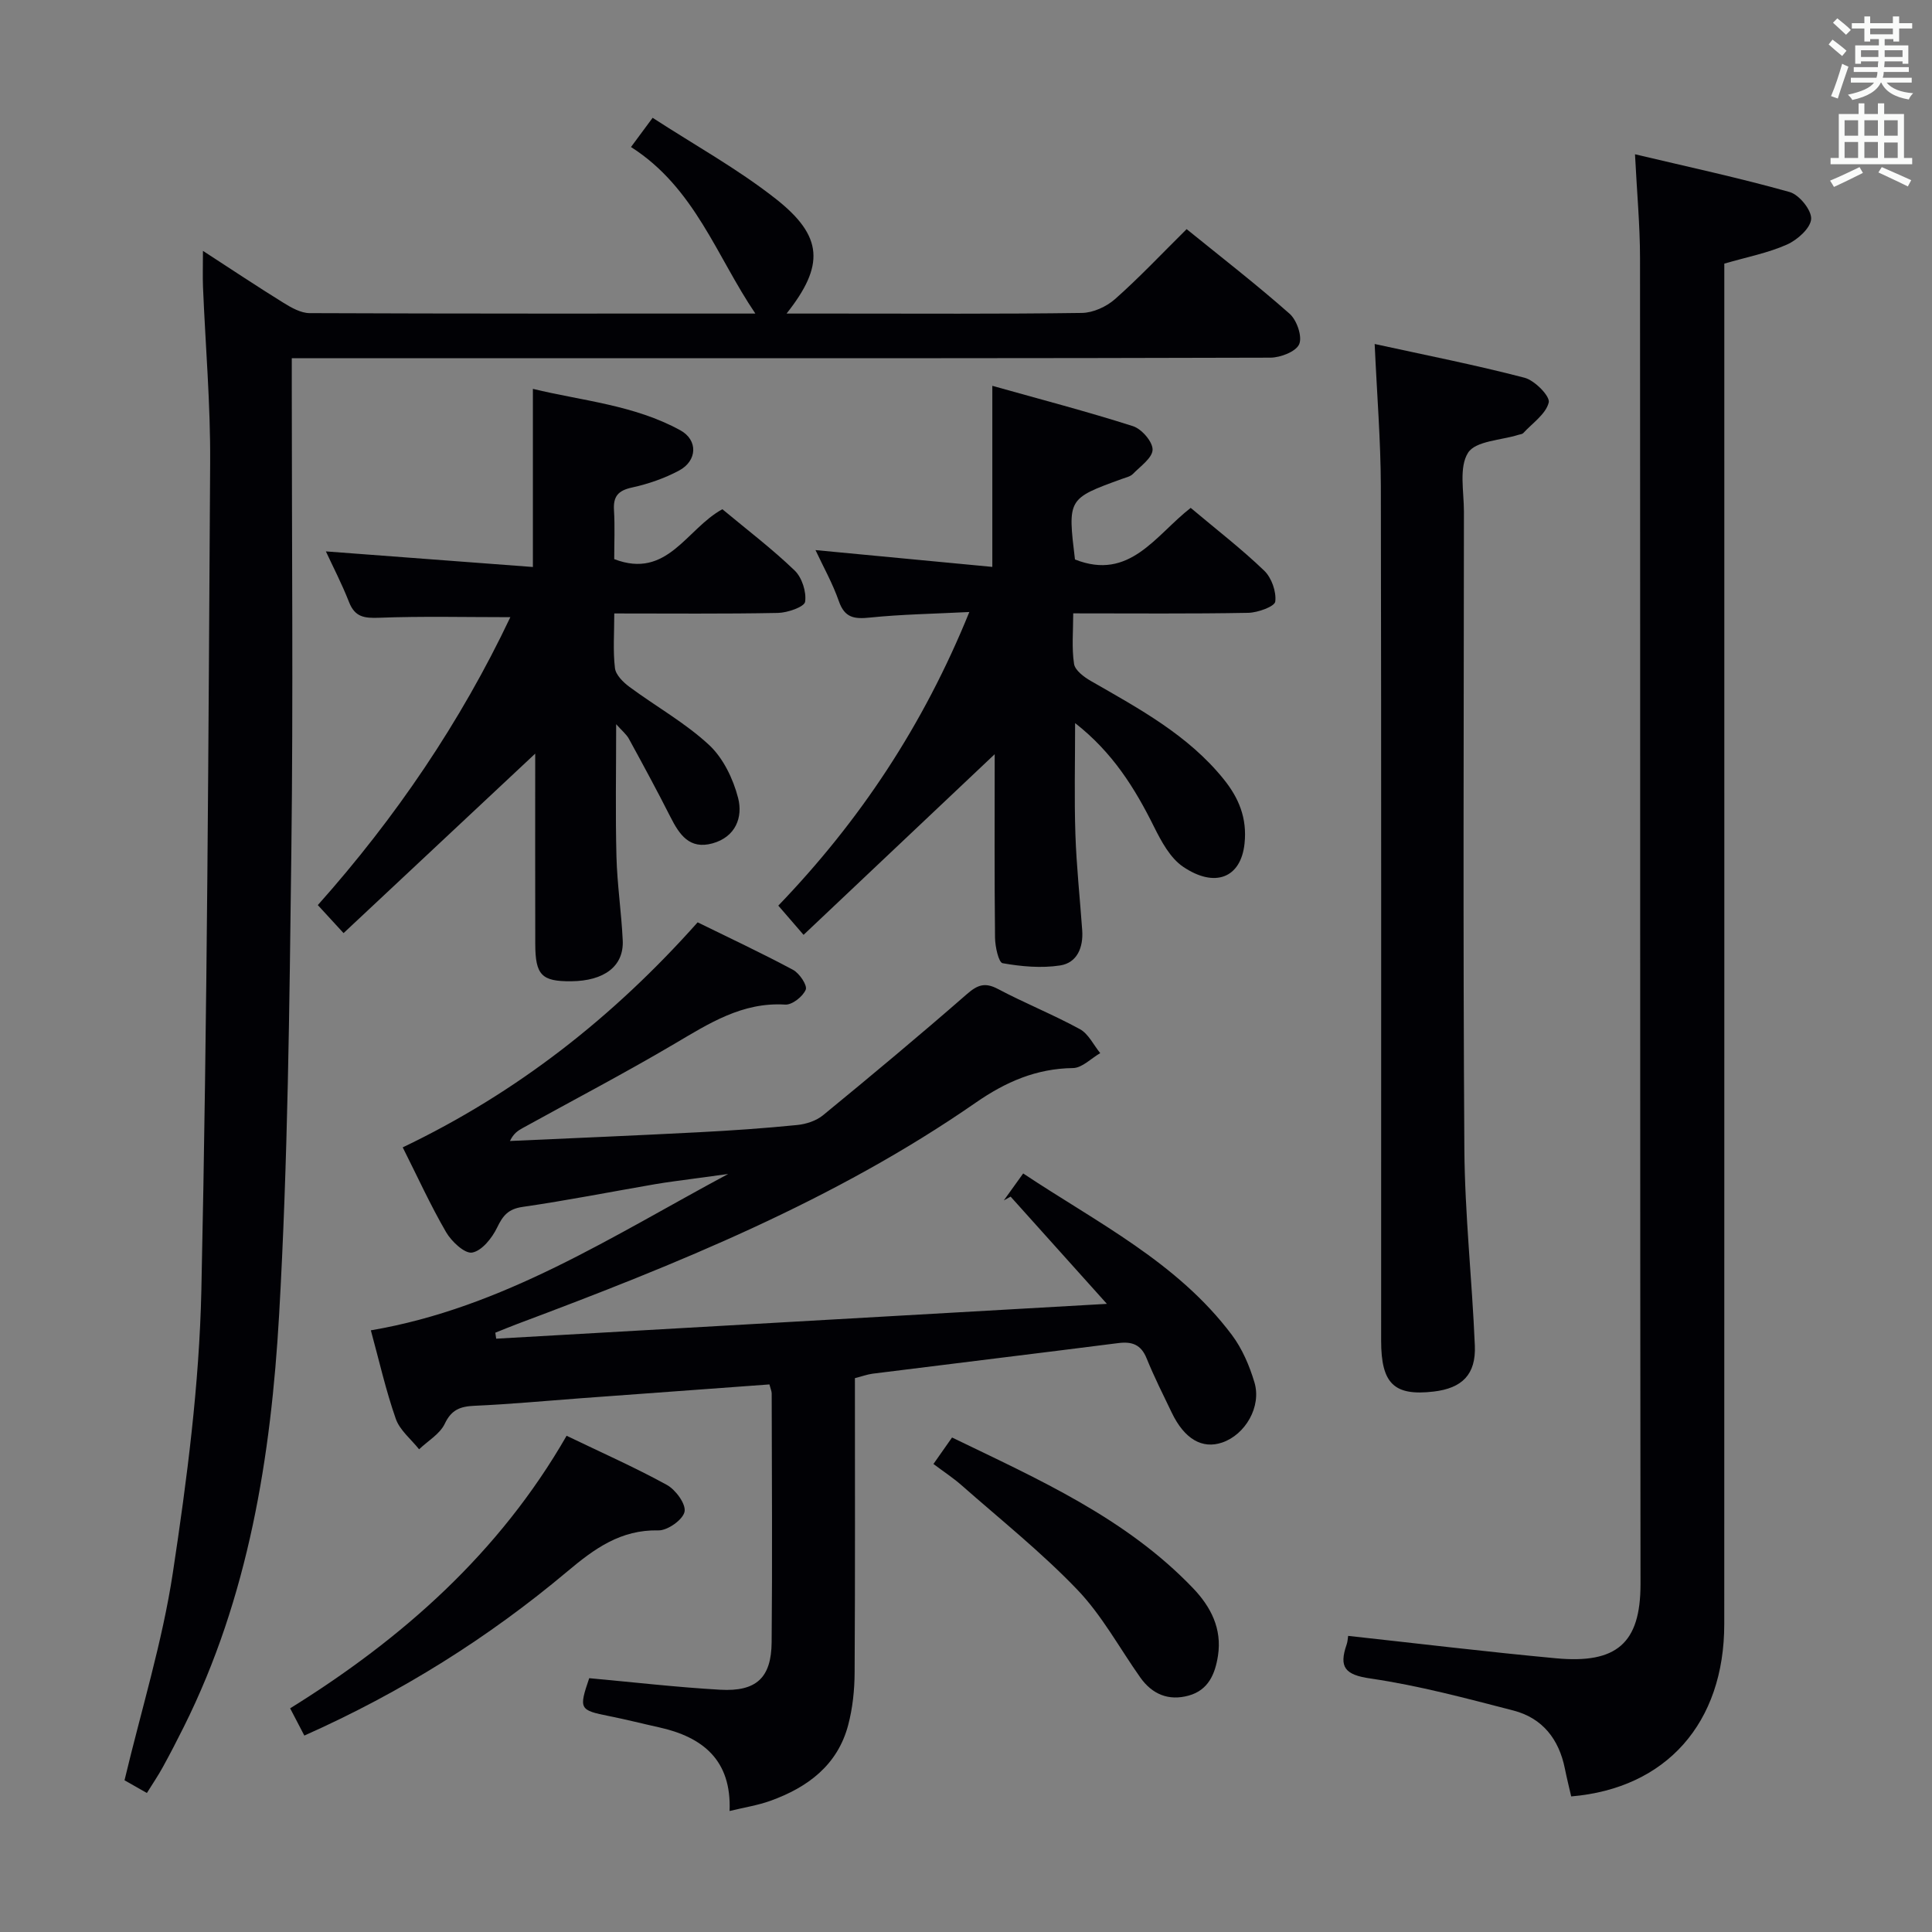 <svg enable-background="new 0 0 400 400" viewBox="0 0 400 400" xmlns="http://www.w3.org/2000/svg"><rect x="0" y="0" width="400" height="400" fill="#808080" stroke="none"/><g fill="#010105"><path d="m177 285.33c0 20.67.06 40.83-.06 60.98-.02 3.62-.41 7.34-1.33 10.83-2.19 8.32-8.38 12.91-16.08 15.69-2.6.94-5.4 1.37-8.48 2.12.43-10.53-5.53-15.33-14.67-17.34-3.41-.75-6.79-1.62-10.21-2.3-6.22-1.24-6.36-1.45-4.18-7.86 9 .82 18.03 1.87 27.1 2.39 7.5.43 10.61-2.47 10.67-9.85.16-17.16.04-34.32.01-51.48 0-.46-.22-.92-.47-1.88-13.07.96-26.11 1.91-39.16 2.87-7.29.54-14.57 1.23-21.86 1.55-2.95.13-4.8.77-6.2 3.73-1.01 2.12-3.49 3.54-5.31 5.28-1.66-2.09-4-3.94-4.83-6.32-2.07-5.91-3.45-12.06-5.16-18.31 27.41-4.65 50.11-19.58 73.98-32.37-2.41.33-4.81.65-7.22.98-2.63.37-5.27.68-7.89 1.13-9.16 1.58-18.28 3.38-27.47 4.71-2.96.43-4.06 1.79-5.26 4.28-1.04 2.16-3.15 4.81-5.16 5.17-1.54.28-4.29-2.3-5.41-4.24-3.24-5.58-5.92-11.48-8.97-17.54 23.68-11.32 43.56-26.94 61.06-46.59 6.53 3.21 13.24 6.35 19.76 9.84 1.32.71 2.99 3.21 2.62 4.1-.6 1.43-2.82 3.18-4.25 3.09-8.9-.55-15.78 3.91-22.96 8.14-10.31 6.08-20.92 11.63-31.4 17.42-.96.53-1.88 1.11-2.63 2.68 13.03-.59 26.06-1.13 39.09-1.81 6.8-.35 13.6-.82 20.38-1.5 1.85-.18 3.95-.87 5.35-2.02 10.02-8.22 19.99-16.53 29.75-25.05 2.21-1.93 3.74-2.53 6.45-1.1 5.57 2.95 11.46 5.31 16.99 8.33 1.77.97 2.82 3.27 4.2 4.96-1.88 1.08-3.74 3.06-5.63 3.09-7.62.1-13.94 2.86-20.14 7.16-29.21 20.26-61.89 33.45-94.94 45.83-1.52.57-3.02 1.2-4.53 1.8.06.41.12.83.18 1.24 41.88-2.39 83.76-4.78 126.44-7.21-7.17-7.98-13.55-15.09-19.93-22.2-.47.26-.94.52-1.41.78 1.21-1.68 2.42-3.36 4.01-5.58 15.36 10.22 31.93 18.39 43.21 33.44 2.14 2.85 3.64 6.37 4.67 9.82 1.5 5.03-1.9 10.82-6.68 12.45-4.14 1.41-7.81-.73-10.42-6.14-1.8-3.74-3.67-7.46-5.23-11.3-1.15-2.83-3-3.51-5.84-3.15-16.97 2.16-33.94 4.21-50.91 6.34-1.11.15-2.2.56-3.64.92z"/><path d="m60.41 74.17v6.23c0 32 .31 63.99-.09 95.98-.4 31.94-.71 63.93-2.53 95.81-1.68 29.4-6.33 58.46-19.72 85.31-1.41 2.83-2.86 5.64-4.38 8.4-.95 1.74-2.08 3.38-3.28 5.32-1.83-1.04-3.53-2-4.63-2.63 3.49-14.64 7.84-28.65 10.01-42.99 2.93-19.35 5.47-38.92 5.9-58.45 1.24-57.1 1.46-114.22 1.82-171.34.08-12.12-.98-24.24-1.48-36.37-.09-2.15-.01-4.31-.01-7.5 5.97 3.87 11.27 7.41 16.7 10.77 1.63 1.01 3.58 2.11 5.39 2.12 30.82.13 61.65.09 92.28.09-8.01-11.79-12.54-26.07-25.75-34.48 1.54-2.08 2.67-3.61 4.48-6.05 8.64 5.61 17.55 10.54 25.46 16.75 9.9 7.78 10.16 13.81 2.27 23.78h10.15c17 0 34 .11 50.99-.13 2.33-.03 5.08-1.29 6.86-2.86 4.98-4.4 9.55-9.26 14.83-14.49 7.08 5.74 14.39 11.4 21.31 17.51 1.5 1.32 2.67 4.7 2 6.3-.65 1.54-3.87 2.79-5.97 2.8-49.99.15-99.98.12-149.98.12-15.5 0-31 0-46.49 0-1.79 0-3.6 0-6.14 0z"/><path d="m357 54.58v6.2c0 91.82.01 183.64-.01 275.46 0 20.5-12.01 34.03-31.69 35.69-.44-1.91-.92-3.82-1.31-5.76-1.22-6.08-4.63-10.46-10.64-12.02-9.79-2.53-19.62-5.18-29.6-6.63-5.33-.77-6.57-2.36-4.94-7.05.21-.61.23-1.28.31-1.78 14.44 1.58 28.72 3.31 43.03 4.64 12.51 1.17 17.51-3.06 17.5-15.36-.11-91.49-.04-182.97-.1-274.46 0-6.79-.64-13.58-1.04-21.57 10.99 2.61 21.6 4.89 32.02 7.82 1.97.55 4.56 3.75 4.45 5.57-.12 1.91-2.84 4.33-4.98 5.29-3.91 1.75-8.22 2.57-13 3.96z"/><path d="m246.52 105.15c5.41 4.55 10.56 8.52 15.22 13 1.53 1.47 2.54 4.35 2.29 6.4-.12 1.02-3.61 2.29-5.59 2.33-11.82.22-23.65.11-36.24.11 0 3.65-.34 7.12.17 10.46.2 1.34 2.07 2.73 3.5 3.55 9.96 5.72 20.12 11.18 27.5 20.35 3.08 3.82 4.86 8 4.3 13.29-.75 7.15-6.15 9.25-12.71 4.82-2.68-1.81-4.52-5.25-6.04-8.3-3.96-7.97-8.56-15.38-16.33-21.45 0 8.05-.19 15.54.06 23.01.22 6.64.94 13.26 1.41 19.89.25 3.55-1.05 6.74-4.59 7.28-3.88.59-8 .22-11.89-.47-.83-.15-1.55-3.44-1.57-5.29-.14-12.46-.07-24.93-.07-37.98-13.26 12.53-26.07 24.64-39.57 37.4-2.08-2.4-3.55-4.11-5.23-6.05 16.85-17.52 30-37.26 39.55-60.79-7.49.38-14.06.48-20.57 1.15-3.22.33-5.23.09-6.44-3.38-1.3-3.73-3.27-7.22-4.84-10.59 12.23 1.16 24.31 2.31 36.61 3.48 0-13.04 0-24.74 0-37.49 9.85 2.77 19.56 5.3 29.11 8.35 1.8.57 4.09 3.21 4.07 4.86-.02 1.71-2.53 3.45-4.08 5.04-.54.55-1.47.73-2.25 1.02-11.26 4.09-11.26 4.09-9.74 16.68 11.33 4.5 16.66-5 23.96-10.68z"/><path d="m149.56 105.43c5.12 4.26 10.3 8.2 14.96 12.68 1.52 1.46 2.47 4.43 2.17 6.48-.16 1.06-3.63 2.27-5.62 2.31-11.11.22-22.23.11-33.89.11 0 4.1-.29 7.75.14 11.32.17 1.41 1.71 2.93 3.01 3.89 5.47 4.05 11.52 7.42 16.46 12 2.94 2.72 5.01 7.04 6.03 11 1.02 3.98-.51 8.06-5.3 9.39-4.77 1.32-6.86-1.81-8.71-5.46-2.76-5.45-5.67-10.82-8.6-16.18-.51-.94-1.42-1.66-2.64-3.03 0 9.64-.17 18.53.06 27.41.15 5.79 1.03 11.57 1.3 17.36.25 5.32-3.81 8.39-10.68 8.45-6.1.05-7.42-1.27-7.43-7.75-.03-12.93-.01-25.85-.01-39.38-13.55 12.69-26.54 24.85-39.68 37.16-2.17-2.36-3.62-3.94-5.33-5.8 16.13-18.1 29.56-37.9 39.86-59.61-9.34 0-18.28-.22-27.19.12-3.05.11-4.98-.13-6.2-3.23-1.5-3.83-3.41-7.5-4.8-10.51 14.1 1.06 28.37 2.14 42.86 3.23 0-12.96 0-24.51 0-36.88 10.22 2.48 20.98 3.33 30.53 8.58 3.69 2.03 3.51 6.31-.26 8.33-3.03 1.62-6.41 2.79-9.77 3.52-2.88.63-3.89 1.85-3.71 4.71.2 3.31.05 6.64.05 10.11 11.01 4.24 14.94-6.28 22.39-10.33z"/><path d="m284.61 71.22c10.47 2.29 20.84 4.33 31.04 6.99 2.1.55 5.32 3.84 5 5.12-.6 2.41-3.39 4.28-5.29 6.35-.2.21-.61.23-.93.33-3.63 1.15-8.91 1.26-10.48 3.72-1.92 3.01-.86 8.01-.86 12.14-.03 43.97-.2 87.94.09 131.91.09 13.61 1.6 27.21 2.17 40.82.25 5.98-2.64 8.82-8.54 9.51-8.17.95-10.86-1.62-10.86-10.54-.01-58.96.05-117.92-.06-176.88-.03-9.44-.8-18.87-1.28-29.47z"/><path d="m63.01 359.33c-1.07-2.05-1.9-3.64-2.94-5.64 23.3-14.47 43.29-32.17 57.24-56.43 7.13 3.44 14.1 6.52 20.75 10.17 1.82 1 3.99 3.96 3.67 5.55-.33 1.65-3.51 3.91-5.4 3.87-7.82-.18-13.27 3.79-18.87 8.5-16.37 13.74-34.33 25.02-54.45 33.98z"/><path d="m193.26 303.1c1.31-1.87 2.42-3.45 3.85-5.48 17.89 8.66 35.94 16.62 49.9 31.2 3.67 3.84 6.02 8.37 5.16 13.97-.59 3.81-2 7.15-6.09 8.27-4.13 1.13-7.52-.26-10-3.76-4.31-6.1-7.93-12.85-13.04-18.18-7.43-7.75-15.9-14.51-23.98-21.63-1.72-1.51-3.65-2.77-5.8-4.39z"/></g><path d="m378.6 9.2.8-1c.9.7 1.9 1.4 2.9 2.3l-.9 1.1c-1.1-.9-2-1.7-2.8-2.4zm.5 10.7c.9-2.1 1.6-4.3 2.3-6.7.4.2.8.4 1.3.6-.7 2.1-1.5 4.3-2.2 6.6zm.4-15.2.9-.9c1 .8 2 1.6 2.8 2.4l-1 1c-1-.9-1.9-1.8-2.7-2.5zm12.5-1.3h1.2v1.4h2.7v1.1h-2.7v2.7h-1.2v-.5h-1.8v1.3h4.9v3.8h-1.2v-.5h-3.7c0 .4-.1.9-.1 1.2h5.1v1h-5.2c0 .5-.1.9-.2 1.2h6v1h-5.2c1.1 1.3 2.9 2 5.5 2.2-.4.4-.7.8-.9 1.3-2.9-.5-4.8-1.6-5.7-3.5h-.1c-.8 1.7-2.7 2.9-5.9 3.6-.2-.4-.6-.8-.9-1.1 2.8-.6 4.6-1.4 5.4-2.5h-4.8v-1h5.3c.1-.3.2-.7.2-1.2h-4.9v-1h5c0-.4 0-.8.1-1.2h-3.6v.5h-1.2v-3.8h4.9v-1.3h-1.8v.5h-1.2v-2.7h-2.6v-1.1h2.6v-1.4h1.2v1.4h4.7v-1.4zm-6.7 8.4h3.6c0-.4 0-.9 0-1.4h-3.6zm1.9-4.7h4.7v-1.2h-4.7zm6.7 3.3h-3.7v1.4h3.7z" fill="#fafbfa"/><path d="m384.7 21.4h1.3v2.2h2.8v-2.2h1.3v2.2h4.1v9.1h1.7v1.3h-16.9v-1.3h1.7v-9.1h4.1v-2.2zm.3 13.2.7 1.2c-1.8.9-3.8 1.9-6 2.9-.2-.4-.5-.8-.8-1.3 2.4-1 4.4-2 6.1-2.8zm-3.1-6.5h2.8v-3.2h-2.8zm0 4.6h2.8v-3.3h-2.8zm4.1-4.6h2.8v-3.2h-2.8zm0 4.6h2.8v-3.3h-2.8zm3.6 1.9c2.1.9 4.1 1.8 6.1 2.7l-.7 1.3c-2.2-1.1-4.2-2-6.1-2.9zm3.3-9.7h-2.8v3.2h2.8zm-2.8 7.8h2.8v-3.2h-2.8z" fill="#fafbfa"/></svg>
